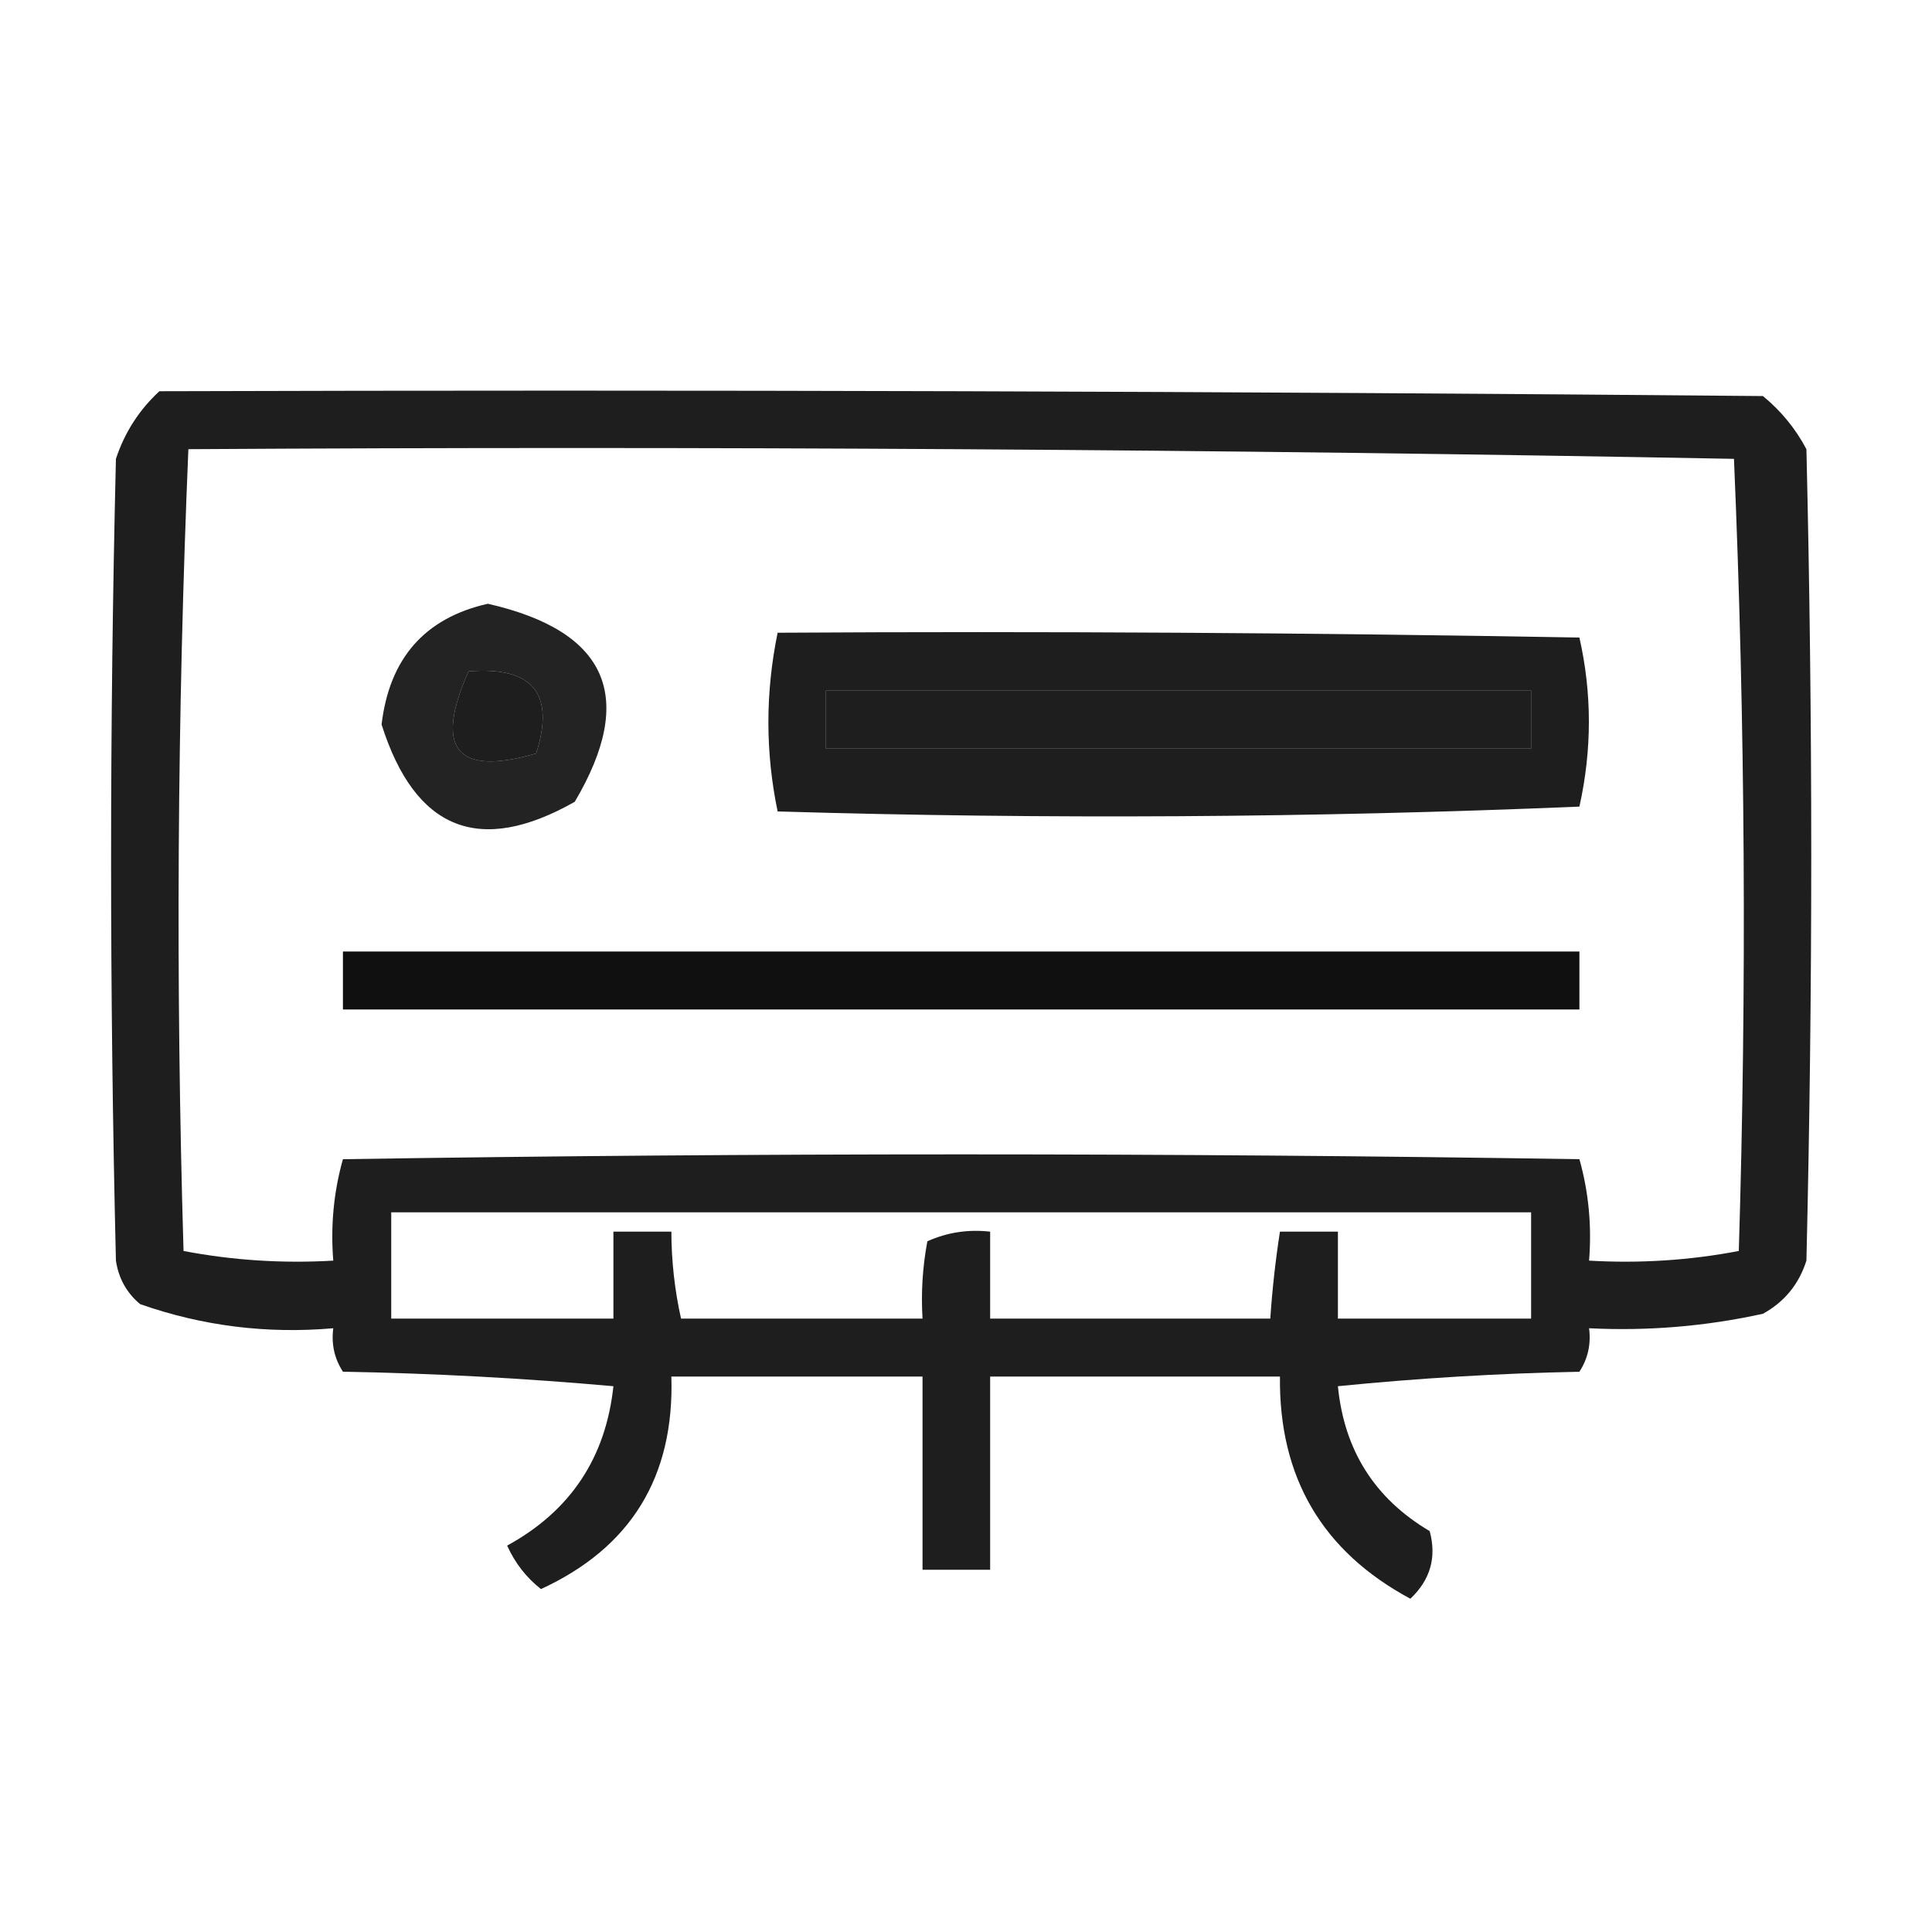 <?xml version="1.0" encoding="UTF-8"?>
<!DOCTYPE svg PUBLIC "-//W3C//DTD SVG 1.1//EN" "http://www.w3.org/Graphics/SVG/1.1/DTD/svg11.dtd">
<svg xmlns="http://www.w3.org/2000/svg" version="1.1" width="200px" height="200px" style="shape-rendering:geometricPrecision; text-rendering:geometricPrecision; image-rendering:optimizeQuality; fill-rule:evenodd; clip-rule:evenodd" xmlns:xlink="http://www.w3.org/1999/xlink">
<g><path style="opacity:0.882" fill="#000000" d="M 16.5,40.5 C 71.834,40.333 127.168,40.5 182.5,41C 184.378,42.543 185.878,44.376 187,46.5C 187.667,74.5 187.667,102.5 187,130.5C 186.226,132.939 184.726,134.773 182.5,136C 176.577,137.304 170.577,137.804 164.5,137.5C 164.714,139.144 164.38,140.644 163.5,142C 155.147,142.168 146.813,142.668 138.5,143.5C 139.149,150.138 142.315,155.138 148,158.5C 148.738,161.212 148.071,163.545 146,165.5C 136.881,160.601 132.381,152.934 132.5,142.5C 122.5,142.5 112.5,142.5 102.5,142.5C 102.5,149.167 102.5,155.833 102.5,162.5C 100.167,162.5 97.833,162.5 95.5,162.5C 95.5,155.833 95.5,149.167 95.5,142.5C 86.833,142.5 78.167,142.5 69.5,142.5C 69.817,152.878 65.317,160.212 56,164.5C 54.48,163.303 53.313,161.803 52.5,160C 59.039,156.425 62.705,150.925 63.5,143.5C 54.184,142.668 44.851,142.168 35.5,142C 34.62,140.644 34.286,139.144 34.5,137.5C 27.609,138.099 20.942,137.265 14.5,135C 13.107,133.829 12.274,132.329 12,130.5C 11.333,102.833 11.333,75.167 12,47.5C 12.904,44.767 14.404,42.433 16.5,40.5 Z M 19.5,46.5 C 72.875,46.171 126.209,46.505 179.5,47.5C 180.667,74.827 180.833,102.161 180,129.5C 174.928,130.471 169.762,130.805 164.5,130.5C 164.789,126.894 164.456,123.394 163.5,120C 120.833,119.333 78.167,119.333 35.5,120C 34.544,123.394 34.211,126.894 34.5,130.5C 29.238,130.805 24.072,130.471 19,129.5C 18.176,101.761 18.343,74.095 19.5,46.5 Z M 48.5,69.5 C 55.147,68.97 57.48,71.803 55.5,78C 47.255,80.388 44.922,77.554 48.5,69.5 Z M 85.5,71.5 C 109.833,71.5 134.167,71.5 158.5,71.5C 158.5,73.5 158.5,75.5 158.5,77.5C 134.167,77.5 109.833,77.5 85.5,77.5C 85.5,75.5 85.5,73.5 85.5,71.5 Z M 40.5,125.5 C 79.833,125.5 119.167,125.5 158.5,125.5C 158.5,129.167 158.5,132.833 158.5,136.5C 151.833,136.5 145.167,136.5 138.5,136.5C 138.5,133.5 138.5,130.5 138.5,127.5C 136.5,127.5 134.5,127.5 132.5,127.5C 132.037,130.482 131.704,133.482 131.5,136.5C 121.833,136.5 112.167,136.5 102.5,136.5C 102.5,133.5 102.5,130.5 102.5,127.5C 100.208,127.244 98.041,127.577 96,128.5C 95.503,131.146 95.336,133.813 95.5,136.5C 87.167,136.5 78.833,136.5 70.5,136.5C 69.841,133.545 69.508,130.545 69.5,127.5C 67.5,127.5 65.5,127.5 63.5,127.5C 63.5,130.5 63.5,133.5 63.5,136.5C 55.833,136.5 48.167,136.5 40.5,136.5C 40.5,132.833 40.5,129.167 40.5,125.5 Z"/></g>
<g><path style="opacity:0.862" fill="#000000" d="M 50.5,62.5 C 62.905,65.328 65.905,72.162 59.5,83C 49.633,88.597 42.967,85.93 39.5,75C 40.315,68.139 43.982,63.973 50.5,62.5 Z M 48.5,69.5 C 44.922,77.554 47.255,80.388 55.5,78C 57.48,71.803 55.147,68.97 48.5,69.5 Z"/></g>
<g><path style="opacity:0.881" fill="#000000" d="M 80.5,65.5 C 108.169,65.333 135.835,65.5 163.5,66C 164.807,71.779 164.807,77.612 163.5,83.5C 135.876,84.658 108.209,84.825 80.5,84C 79.225,77.864 79.225,71.698 80.5,65.5 Z M 85.5,71.5 C 85.5,73.5 85.5,75.5 85.5,77.5C 109.833,77.5 134.167,77.5 158.5,77.5C 158.5,75.5 158.5,73.5 158.5,71.5C 134.167,71.5 109.833,71.5 85.5,71.5 Z"/></g>
<g><path style="opacity:0.936" fill="#000000" d="M 35.5,98.5 C 78.167,98.5 120.833,98.5 163.5,98.5C 163.5,100.5 163.5,102.5 163.5,104.5C 120.833,104.5 78.167,104.5 35.5,104.5C 35.5,102.5 35.5,100.5 35.5,98.5 Z"/></g>
</svg>
